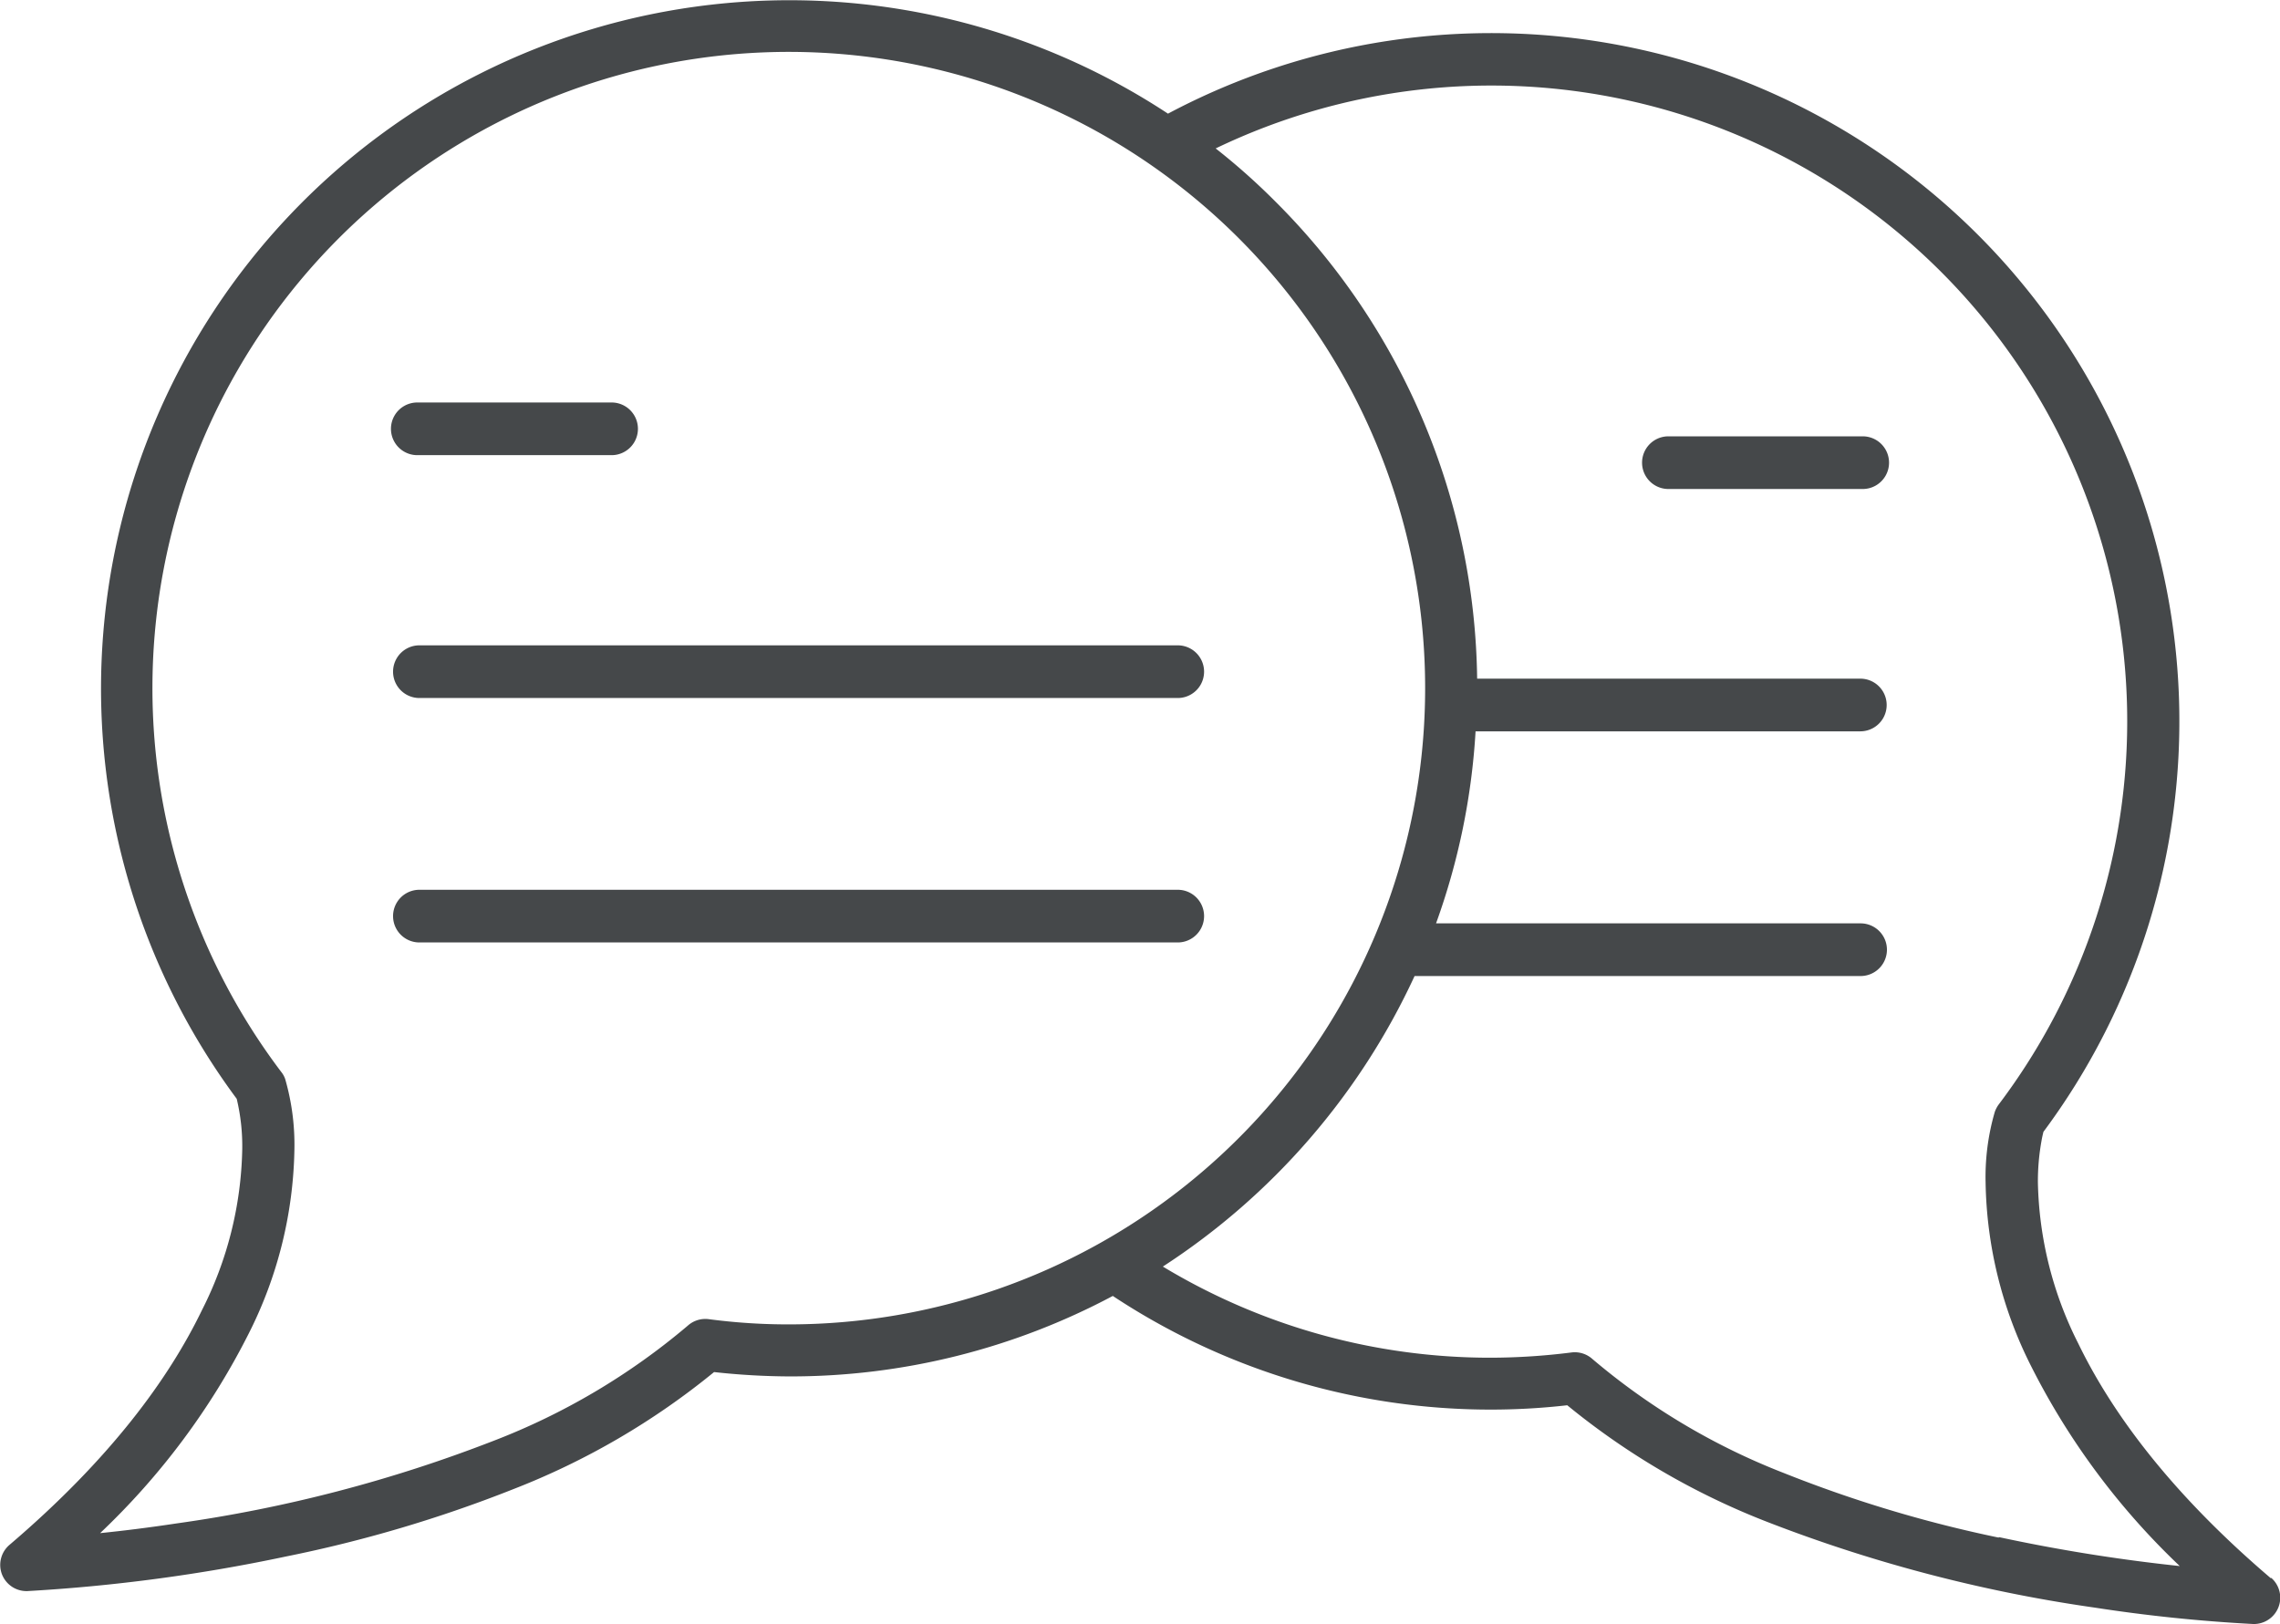 <svg id="Layer_1" data-name="Layer 1" xmlns="http://www.w3.org/2000/svg" viewBox="0 0 173.09 123.33"><defs><style>.cls-1{fill:#45484a;}</style></defs><title>notafiction1</title><path class="cls-1" d="M332.42,584.27c-7.73-6.59-12.13-12.69-14.62-17.83a28.27,28.27,0,0,1-3.06-12.22,17.28,17.28,0,0,1,.27-3.13c.05-.3.11-.54.15-.71a52.25,52.25,0,0,0-66.46-77.31A52.26,52.26,0,0,0,178,547.87a15.46,15.46,0,0,1,.42,3.84,28.09,28.09,0,0,1-3.06,12.21c-2.49,5.15-6.89,11.24-14.62,17.83a2,2,0,0,0-.56,2.23,2,2,0,0,0,1.93,1.27,130.37,130.37,0,0,0,19.6-2.62A101,101,0,0,0,199,577.51a56.26,56.26,0,0,0,15.24-8.89,54.1,54.1,0,0,0,5.73.33,52,52,0,0,0,24.54-6.11,52,52,0,0,0,28.77,8.63,51.29,51.29,0,0,0,5.73-.33A55.83,55.83,0,0,0,294.2,580a112.61,112.61,0,0,0,24.89,6.51,120.15,120.15,0,0,0,12,1.24,2,2,0,0,0,1.37-3.5ZM219.92,565a45.88,45.88,0,0,1-6.11-.4,2,2,0,0,0-1.57.5,51.24,51.24,0,0,1-14.79,8.76,107.44,107.44,0,0,1-24,6.25c-2.18.33-4.15.57-5.82.74a54.91,54.91,0,0,0,11.29-15.17,32.12,32.12,0,0,0,3.46-13.93,18,18,0,0,0-.7-5.38,1.78,1.78,0,0,0-.3-.54A48.31,48.31,0,1,1,219.92,565Zm91.85,16.19a97.19,97.19,0,0,1-16.33-4.91,51,51,0,0,1-14.53-8.66,2,2,0,0,0-1.57-.49,49.37,49.37,0,0,1-6.11.4,48.06,48.06,0,0,1-24.92-6.92,52.56,52.56,0,0,0,19.11-22.06h33.86a2,2,0,0,0,0-4H269.05a51.68,51.68,0,0,0,3-14.58h29.21a2,2,0,1,0,0-4H272.17a52.06,52.06,0,0,0-15.3-36.21,49.86,49.86,0,0,0-4.55-4.05,48.27,48.27,0,0,1,59.44,72.6,2.22,2.22,0,0,0-.29.55,17.61,17.61,0,0,0-.7,5.37,32,32,0,0,0,3.46,13.95,55.08,55.08,0,0,0,11.28,15.17A130.6,130.6,0,0,1,311.77,581.15Z" transform="translate(-160.03 -464.44)"/><path class="cls-1" d="M301.44,497.57H286.69a2,2,0,1,0,0,4h14.75a2,2,0,1,0,0-4Z" transform="translate(-160.03 -464.44)"/><path class="cls-1" d="M191.71,499h14.75a2,2,0,0,0,0-4H191.71a2,2,0,0,0,0,4Z" transform="translate(-160.03 -464.44)"/><path class="cls-1" d="M249.44,513.44H191.87a2,2,0,0,0,0,4h57.57a2,2,0,0,0,0-4Z" transform="translate(-160.03 -464.44)"/><path class="cls-1" d="M249.44,532H191.87a2,2,0,1,0,0,4h57.57a2,2,0,1,0,0-4Z" transform="translate(-160.03 -464.44)"/></svg>